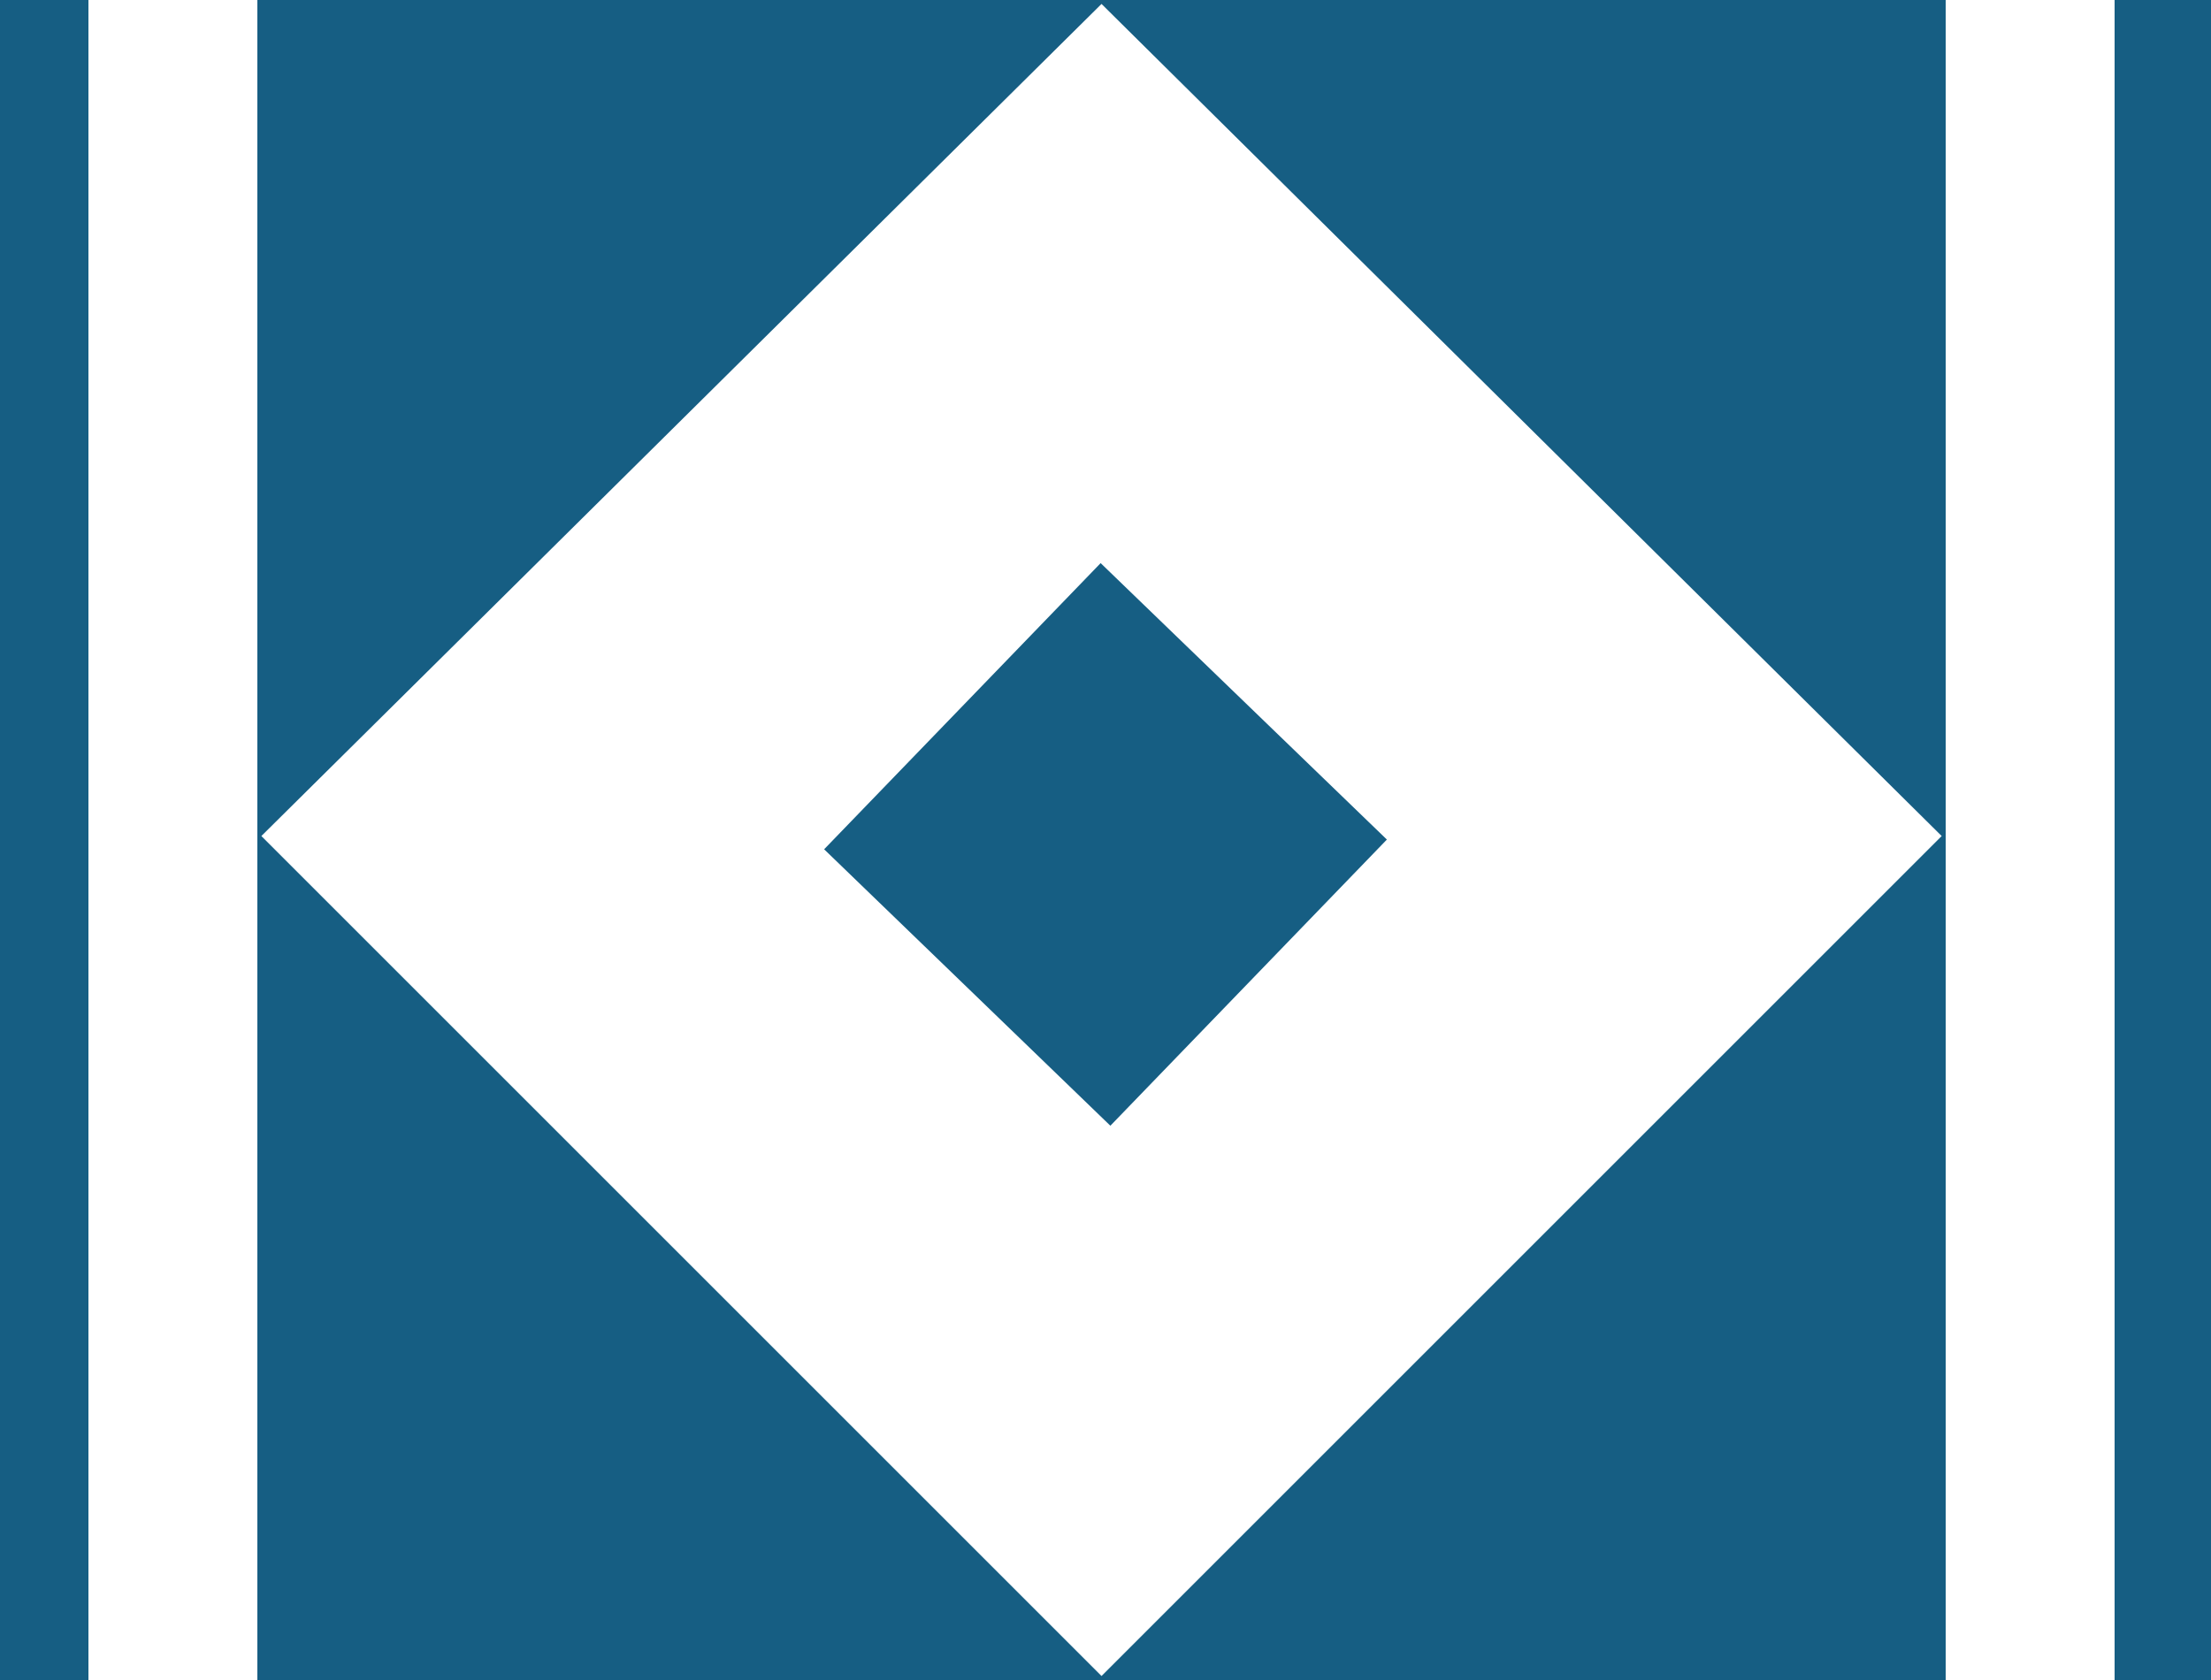 <svg 
  xmlns="http://www.w3.org/2000/svg"
  width="100"
  height="76"
  viewBox="0 0 250 190"
>
  <g fill="#165E83">
    <path d="M-0.000,-0.000 L10.000,-0.000 L10.000,191.000 L-0.000,191.000 L-0.000,-0.000 Z"/>
    <path d="M239.1,-0.000 L250.000,-0.000 L250.000,191.000 L239.1,191.000 L239.1,-0.000 Z"/>
    <path d="M29.1,-0.000 L125.000,-0.000 L29.1,95.000 L29.1,-0.000 Z"/>
    <path d="M220.000,-0.000 L220.000,95.000 L124.1,-0.000 L220.000,-0.000 Z"/>
    <path d="M220.000,190.000 L124.1,190.000 L220.000,94.1 L220.000,190.000 Z"/>
    <path d="M29.1,190.000 L29.1,94.1 L125.000,190.000 L29.1,190.000 Z"/>
    <!-- center square -->
    <path d="M124.450,63.685 L156.815,94.950 L125.550,127.315 L93.185,96.050 L124.450,63.685 Z"/>
  </g>
</svg>